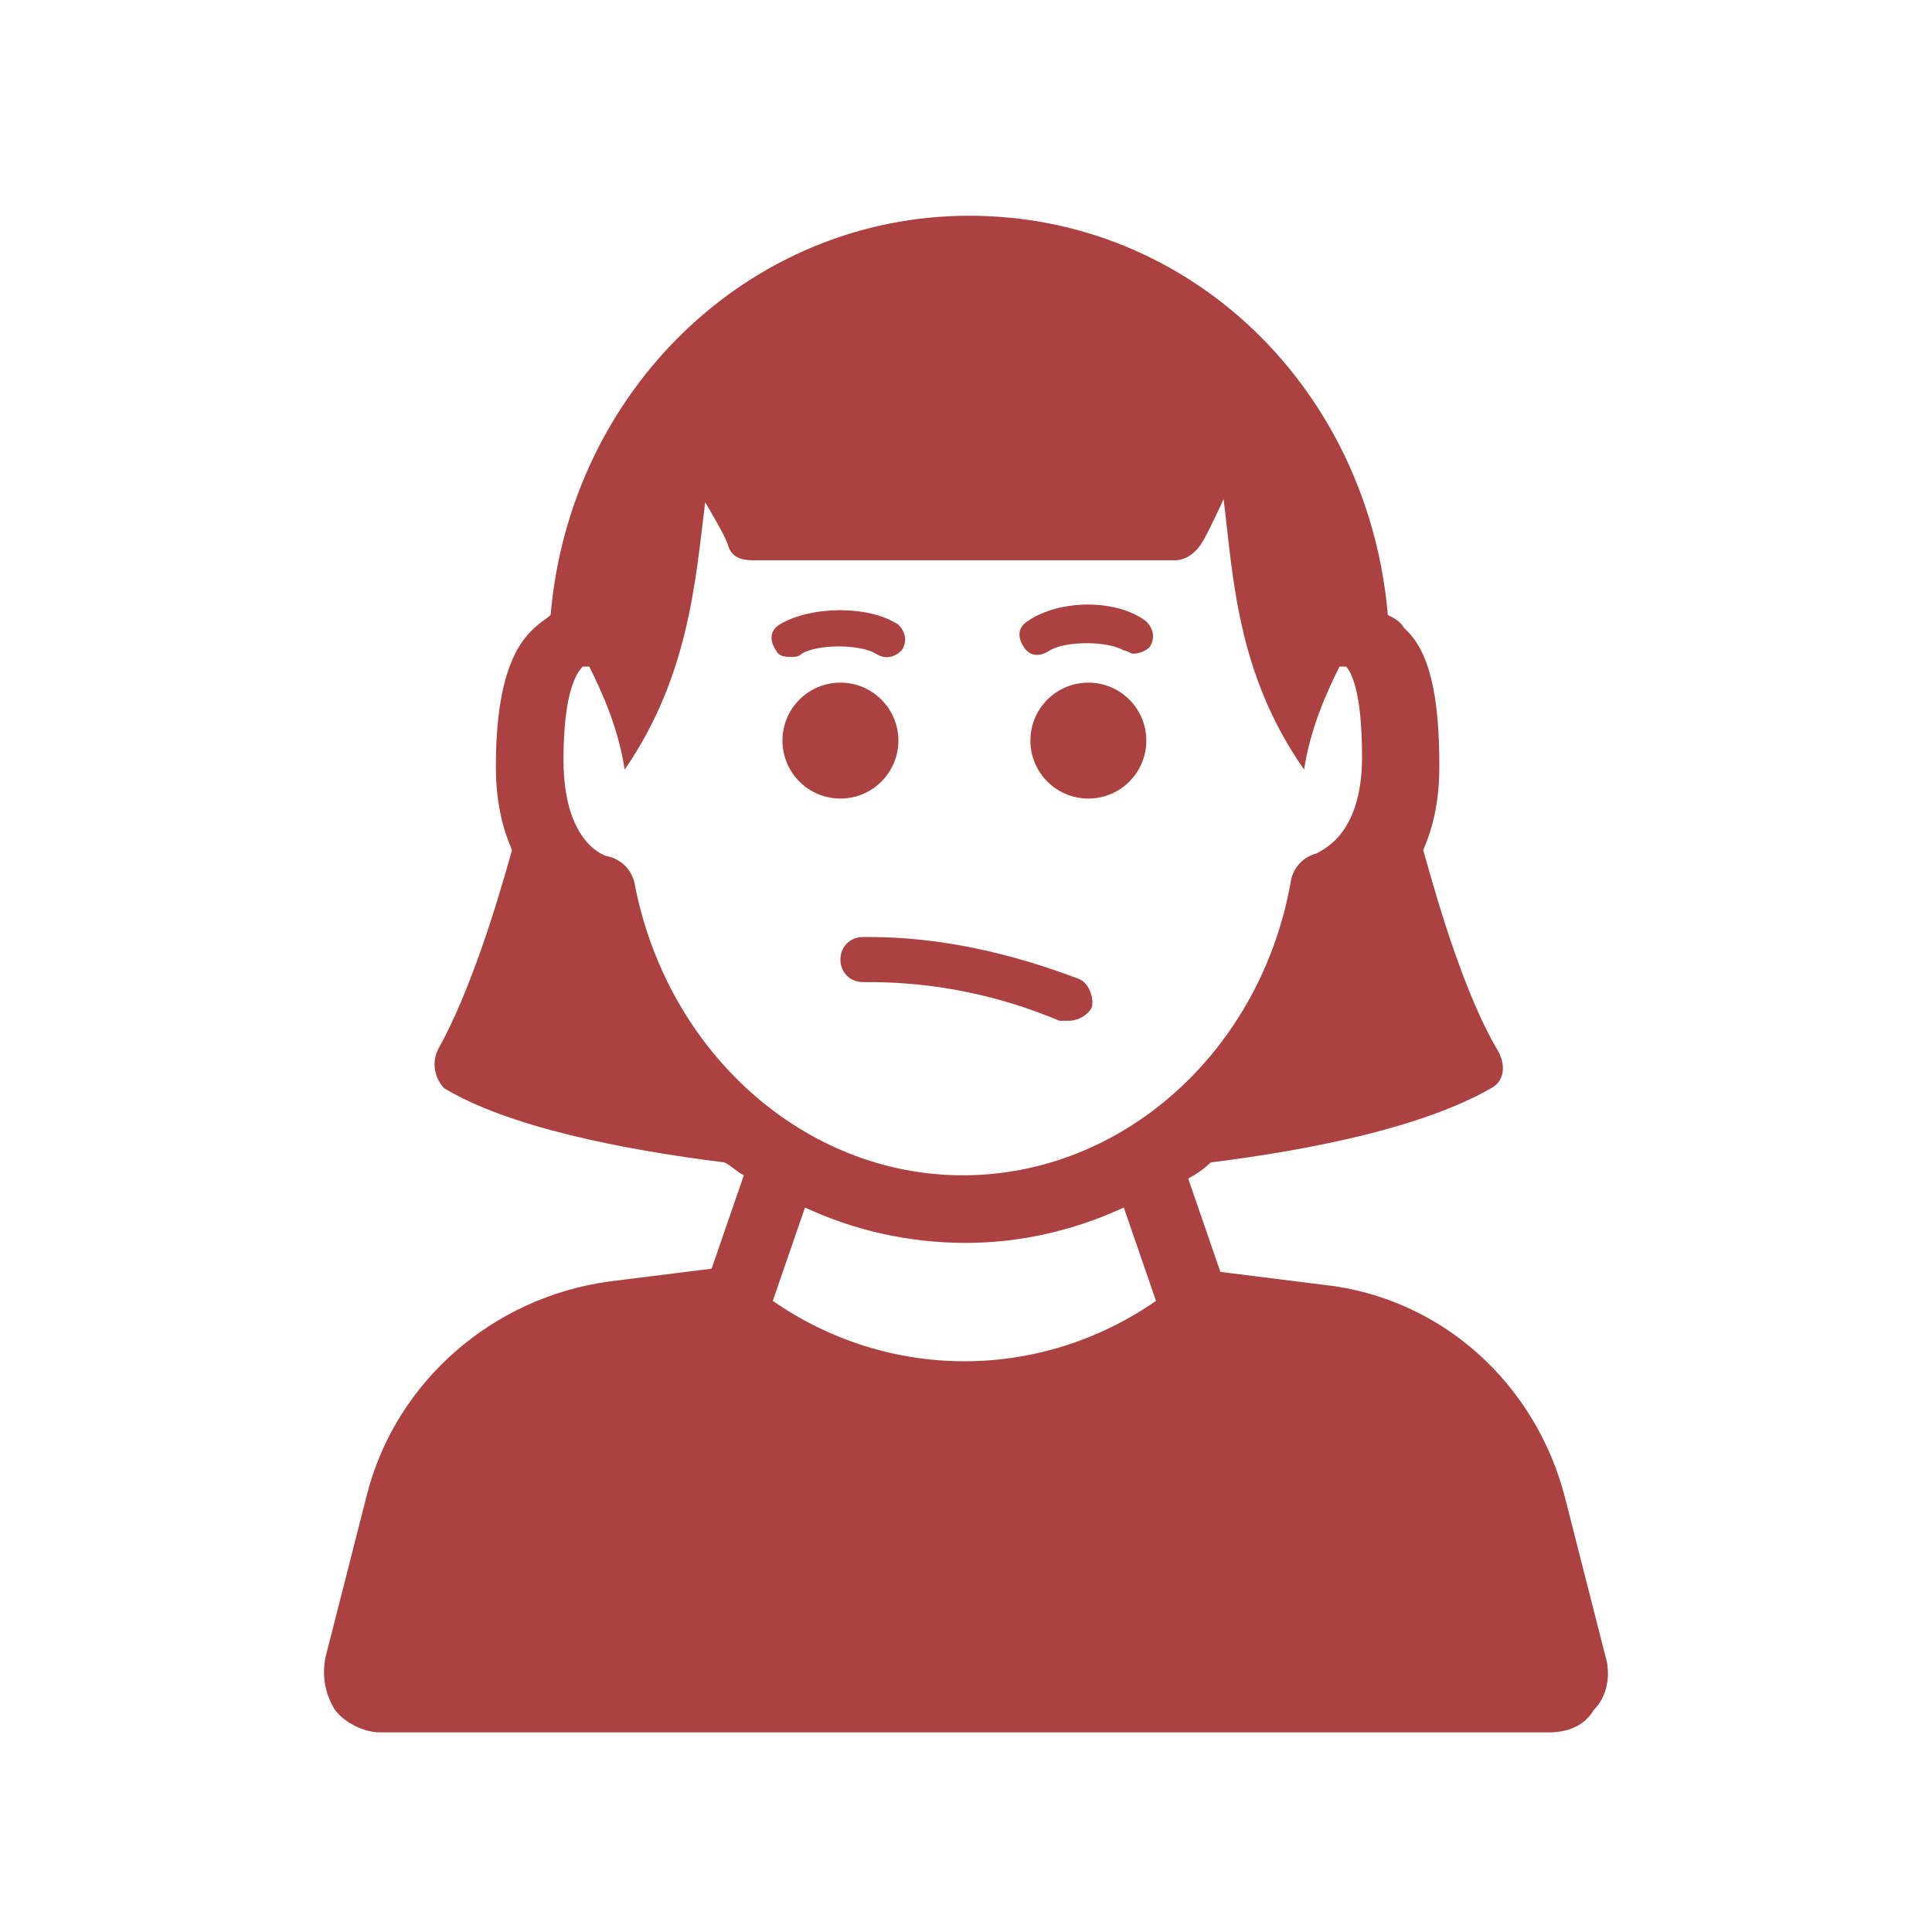 <?xml version="1.0" encoding="utf-8"?>
<!-- Generator: Adobe Illustrator 19.0.0, SVG Export Plug-In . SVG Version: 6.00 Build 0)  -->
<svg version="1.1" id="Layer_1" xmlns="http://www.w3.org/2000/svg" xmlns:xlink="http://www.w3.org/1999/xlink" x="0px" y="0px"
	 width="60px" height="60px" viewBox="-289 539 60 60" style="enable-background:new -289 539 60 60;" xml:space="preserve">
<style type="text/css">
	.st0{display:none;}
	.st1{display:inline;opacity:0.1;}
	.st2{opacity:0.4;fill:none;stroke:#000000;stroke-width:0.1;stroke-miterlimit:10;enable-background:new    ;}
	.st3{opacity:0.1;fill:none;stroke:#000000;stroke-width:0.1;stroke-miterlimit:10;enable-background:new    ;}
	.st4{fill:none;stroke:#000000;stroke-width:0.2;stroke-miterlimit:10;}
	.st5{display:inline;opacity:0.3;}
	.st6{display:inline;opacity:0.1;fill:none;stroke:#000000;stroke-width:0.2;stroke-miterlimit:10;enable-background:new    ;}
	.st7{display:inline;opacity:0.6;}
	.st8{fill:#00B28E;}
	.st9{fill:#AC4142;}
</style>
<g id="Grid" class="st0">
	<g id="Keylines" class="st1">
		<g>
			<line class="st2" x1="-703" y1="783.3" x2="-595" y2="891.3"/>
			<line class="st3" x1="-595" y1="783.3" x2="-703" y2="891.3"/>
		</g>
		<g>
			<line class="st4" x1="-703" y1="783.3" x2="-595" y2="891.3"/>
			<line class="st4" x1="-595" y1="783.3" x2="-703" y2="891.3"/>
		</g>
	</g>
	<g id="Circle" class="st5">
		<g>
			<path d="M-649,811.6c14.2,0,25.7,11.5,25.7,25.7S-634.8,863-649,863s-25.7-11.5-25.7-25.7S-663.2,811.6-649,811.6 M-649,811.3
				c-14.4,0-26,11.6-26,26s11.6,26,26,26s26-11.6,26-26S-634.6,811.3-649,811.3L-649,811.3z"/>
		</g>
	</g>
	<g id="Inner_Circle" class="st5">
		<g>
			<path d="M-649,819.6c9.8,0,17.7,7.9,17.7,17.7S-639.2,855-649,855s-17.7-7.9-17.7-17.7S-658.8,819.6-649,819.6 M-649,819.3
				c-9.9,0-18,8.1-18,18s8.1,18,18,18s18-8.1,18-18S-639.1,819.3-649,819.3L-649,819.3z"/>
		</g>
	</g>
	<path id="Horizontal_Rectangle" class="st6" d="M-627,855.3h-44c-2.2,0-4-1.8-4-4v-28c0-2.2,1.8-4,4-4h44c2.2,0,4,1.8,4,4v28
		C-623,853.5-624.8,855.3-627,855.3z"/>
	<path id="Vertical_Rectangle" class="st6" d="M-667,859.3v-44c0-2.2,1.8-4,4-4h28c2.2,0,4,1.8,4,4v44c0,2.2-1.8,4-4,4h-28
		C-665.2,863.3-667,861.5-667,859.3z"/>
	<path id="Square" class="st6" d="M-631,859.3h-36c-2.2,0-4-1.8-4-4v-36c0-2.2,1.8-4,4-4h36c2.2,0,4,1.8,4,4v36
		C-627,857.5-628.8,859.3-631,859.3z"/>
	<g id="Circular_Mask__x28_Pixel_x29_" class="st7">
		<g>
			<path class="st8" d="M-649,801.9c19.5,0,35.4,15.9,35.4,35.4s-15.9,35.4-35.4,35.4s-35.4-15.9-35.4-35.4S-668.5,801.9-649,801.9
				 M-649,801.3c-19.9,0-36,16.1-36,36s16.1,36,36,36s36-16.1,36-36S-629.1,801.3-649,801.3L-649,801.3z"/>
		</g>
	</g>
</g>
<g>
	<path class="st9" d="M-239.1,590.6l-1.3-5.1c-0.9-3.5-3.8-6.2-7.5-6.6l-3.2-0.4l-1-2.9c0.2-0.1,0.5-0.3,0.7-0.5
		c3.2-0.4,6.6-1.1,8.7-2.3c0.4-0.2,0.5-0.7,0.2-1.2c-1-1.7-1.8-4.4-2.3-6.2c0.3-0.7,0.5-1.5,0.5-2.6c0-2.2-0.3-3.6-1.1-4.3
		c-0.1-0.2-0.3-0.3-0.5-0.4c-0.6-7-6.1-12.4-13-12.4c-6.8,0-12.4,5.4-13,12.4c-0.1,0.1-0.3,0.2-0.5,0.4c-0.8,0.7-1.2,2.1-1.2,4.3
		c0,1.1,0.2,1.9,0.5,2.6c-0.5,1.8-1.3,4.4-2.3,6.2c-0.2,0.4-0.1,0.9,0.2,1.2c2,1.2,5.5,1.9,8.7,2.3c0.2,0.1,0.4,0.3,0.6,0.4l-1,2.9
		l-3.2,0.4c-3.6,0.5-6.6,3.1-7.5,6.6l-1.3,5.1c-0.1,0.6,0,1.1,0.3,1.6c0.3,0.4,0.9,0.7,1.4,0.7h36.3c0.6,0,1.1-0.2,1.4-0.7
		C-239.1,591.7-239,591.1-239.1,590.6z M-265,579.4l1-2.9c1.5,0.7,3.2,1.1,5,1.1c1.7,0,3.4-0.4,4.9-1.1l1,2.9
		C-256.7,581.9-261.4,581.9-265,579.4z M-259.1,575.5c-4.9,0-9.2-3.8-10.2-9.1c-0.1-0.4-0.4-0.7-0.8-0.8c-0.1,0-1.4-0.4-1.4-3
		c0-2.1,0.4-2.7,0.6-2.9c0,0,0.1,0,0.2,0c0.4,0.8,0.9,1.9,1.1,3.2c2-2.9,2.2-5.9,2.5-8.3c0,0,0.6,1,0.7,1.3c0.1,0.4,0.4,0.5,0.8,0.5
		h13.1c0.3,0,0.6-0.2,0.8-0.5s0.7-1.4,0.7-1.4c0.3,2.4,0.4,5.4,2.5,8.4c0.2-1.3,0.7-2.4,1.1-3.2c0,0,0.1,0,0.2,0
		c0.1,0.1,0.5,0.6,0.5,2.8c0,2.5-1.3,2.9-1.4,3c-0.4,0.1-0.7,0.4-0.8,0.8C-249.8,571.6-254.1,575.5-259.1,575.5z"/>
	<circle class="st9" cx="-262.9" cy="562" r="1.8"/>
	<circle class="st9" cx="-255.2" cy="562" r="1.8"/>
	<path class="st9" d="M-255.5,569.4c-2.1-0.8-4.3-1.3-6.5-1.3h-0.2c-0.4,0-0.7,0.3-0.7,0.7s0.3,0.7,0.7,0.7h0.2c2,0,4,0.4,5.9,1.2
		c0.1,0,0.2,0,0.3,0c0.3,0,0.6-0.2,0.7-0.4C-255,570-255.2,569.5-255.5,569.4z"/>
	<path class="st9" d="M-264.1,559.3c0.5-0.3,1.8-0.3,2.3,0c0.3,0.2,0.6,0.1,0.8-0.1c0.2-0.3,0.1-0.6-0.1-0.8c-0.9-0.6-2.7-0.6-3.7,0
		c-0.3,0.2-0.3,0.5-0.1,0.8c0.1,0.2,0.3,0.2,0.5,0.2C-264.3,559.4-264.2,559.4-264.1,559.3z"/>
	<path class="st9" d="M-257.1,558.3c-0.3,0.2-0.3,0.5-0.1,0.8c0.2,0.3,0.5,0.3,0.8,0.1c0.5-0.3,1.8-0.3,2.3,0c0.1,0,0.2,0.1,0.3,0.1
		c0.2,0,0.4-0.1,0.5-0.2c0.2-0.3,0.1-0.6-0.1-0.8C-254.3,557.6-256.1,557.6-257.1,558.3z"/>
</g>
</svg>
